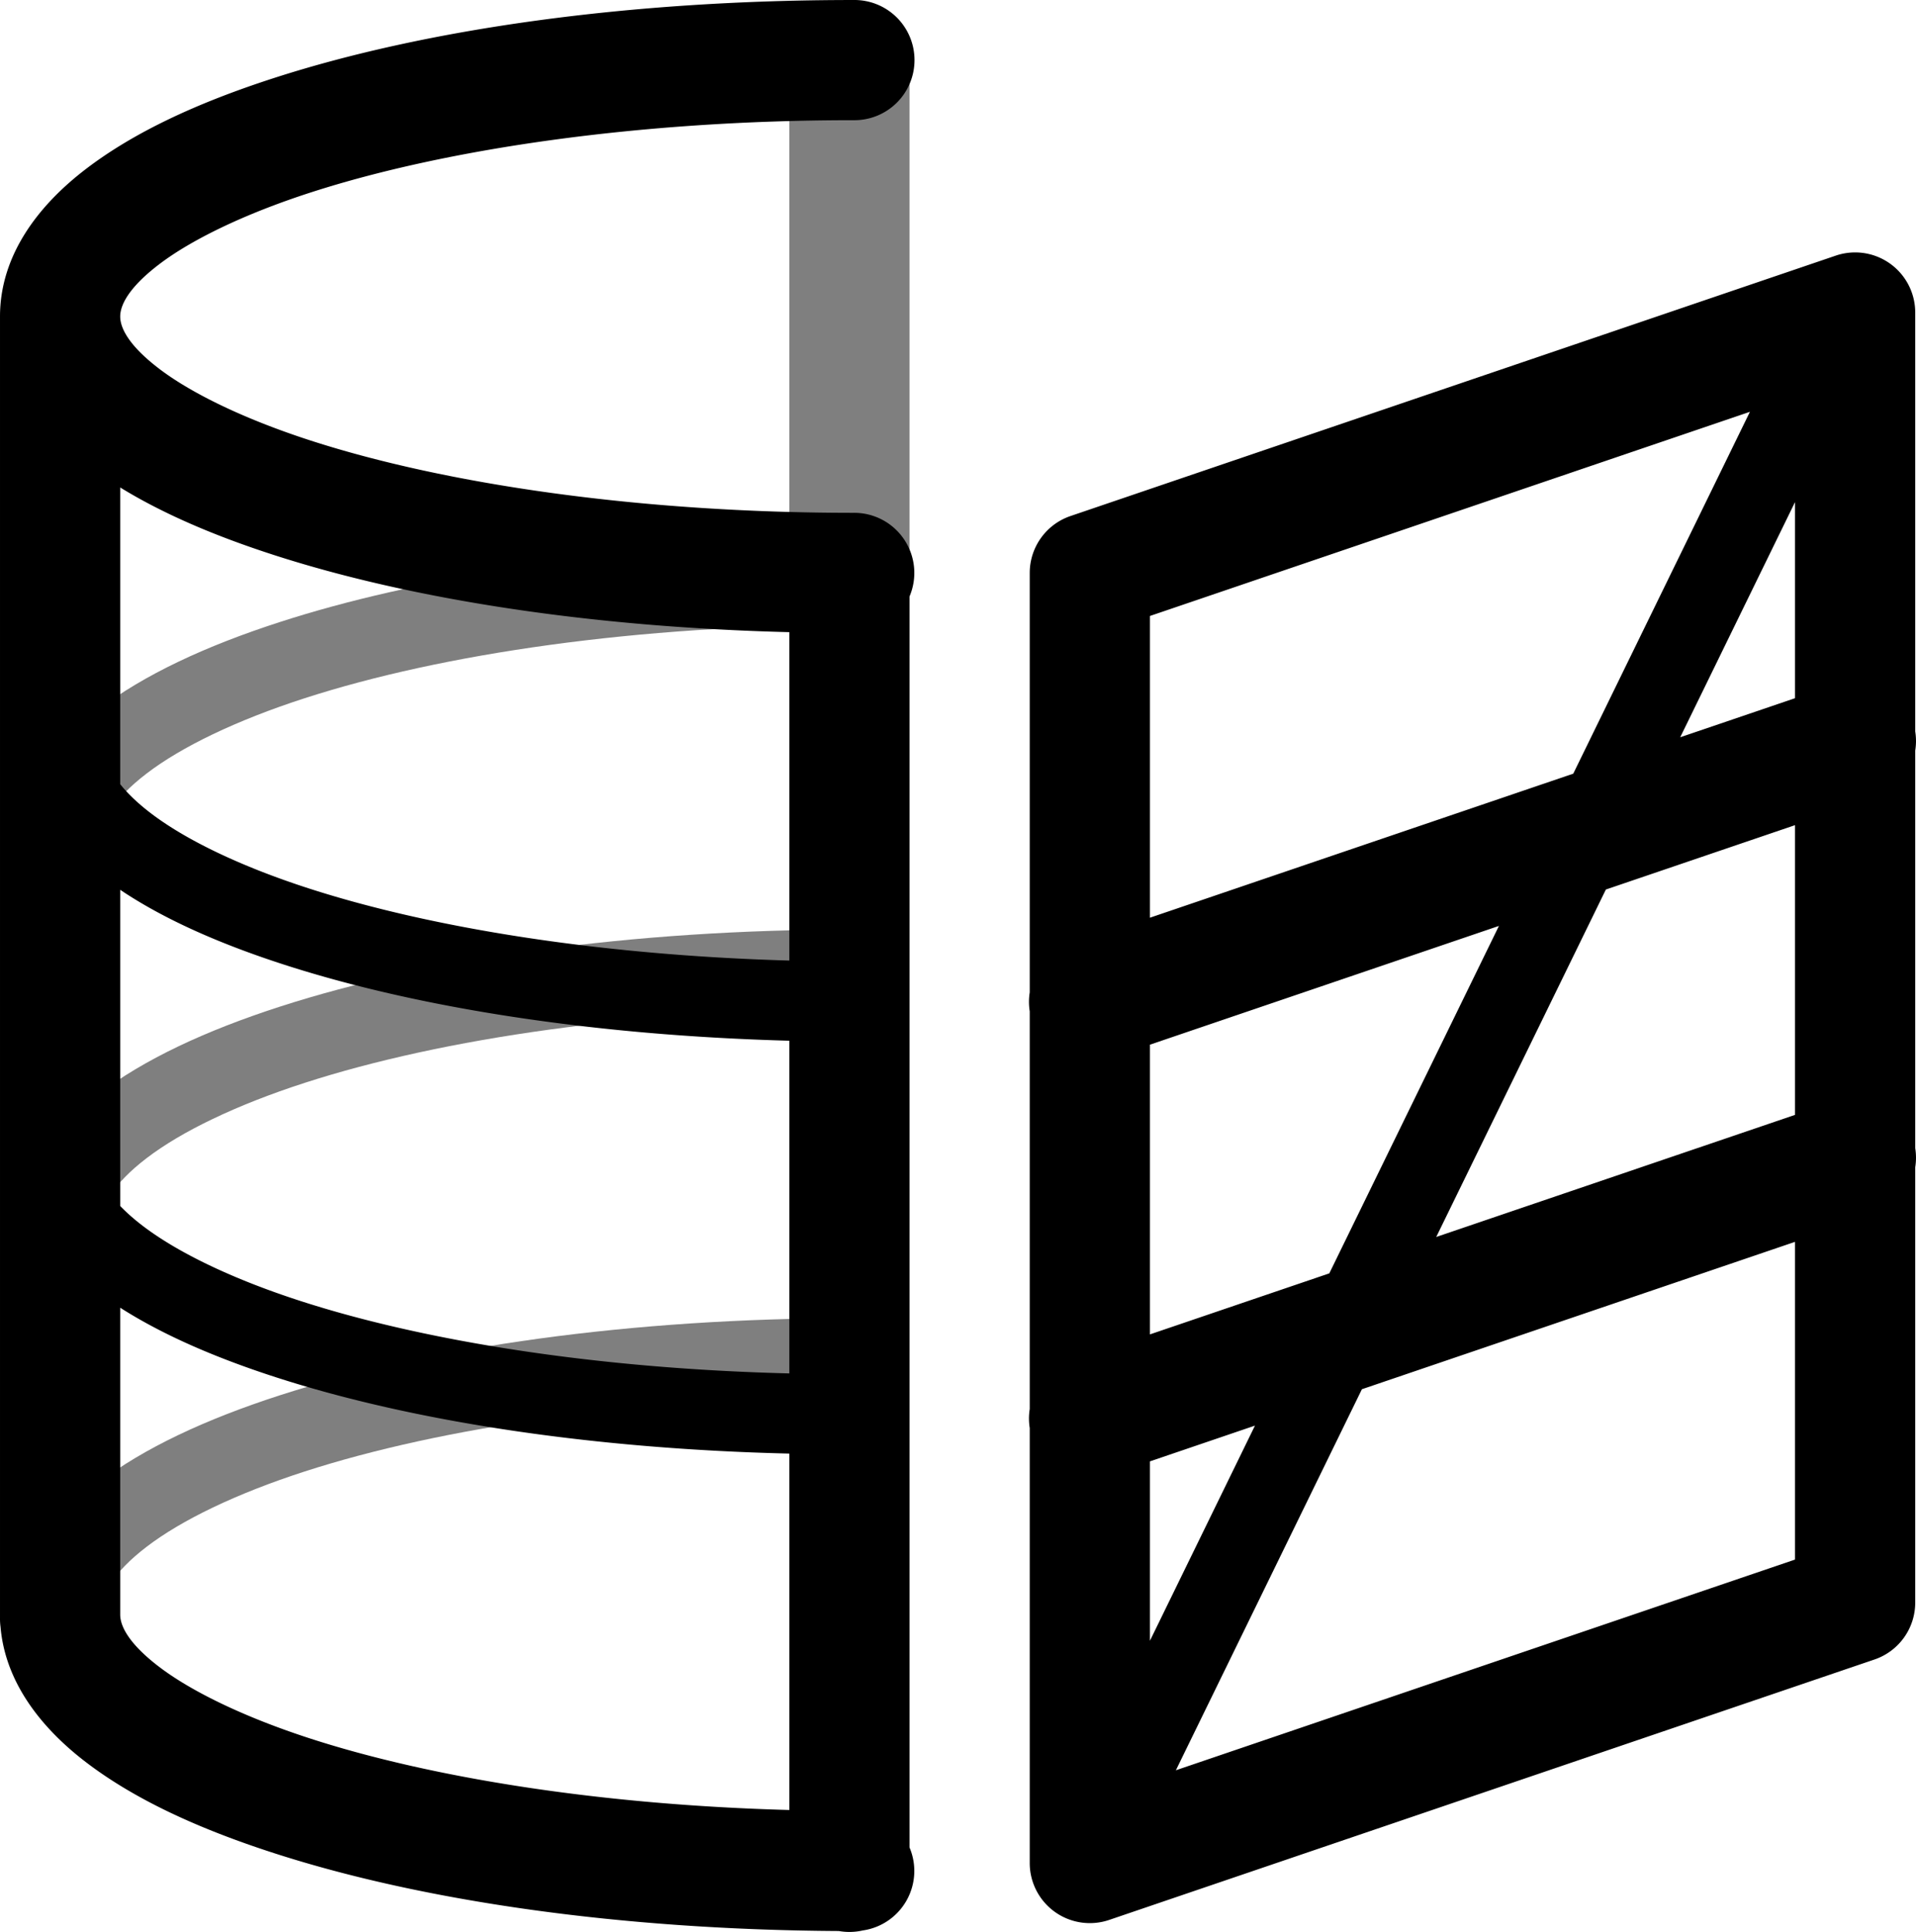 <?xml version="1.0" encoding="UTF-8" standalone="no"?>
<svg xmlns:rdf="http://www.w3.org/1999/02/22-rdf-syntax-ns#" xmlns="http://www.w3.org/2000/svg" version="1.0" xmlns:cc="http://creativecommons.org/ns#" xmlns:dc="http://purl.org/dc/elements/1.1/" viewBox="0 0 478.199 482.206">
<path fill="#7f7f7f" d="m197 16.002v120.221c-49.17 1.24-93.452 8.139-127.084 19.01-18.624 6.02-34.012 13.19-45.428 21.914s-19.488 19.839-19.488 32.855h20c0-4.657 3.008-10.375 11.631-16.965 8.623-6.59 22.23-13.211 39.437-18.773 34.414-11.124 83.129-18.262 136.932-18.262v-10h14v-130h-30zm16 216.002c-55.55 0-105.837 7.191-143.084 19.23-18.624 6.02-34.012 13.19-45.428 21.914-11.416 8.724-19.488 19.839-19.488 32.855h20c0-4.657 3.008-10.375 11.631-16.965s22.23-13.211 39.437-18.773c34.414-11.124 83.129-18.262 136.932-18.262v-20zm0 97c-55.55 0-105.837 7.191-143.084 19.23-18.624 6.02-34.012 13.19-45.428 21.914-11.416 8.724-19.488 19.839-19.488 32.855h20c0-4.657 3.008-10.375 11.631-16.965s22.23-13.211 39.437-18.773c34.414-11.124 83.129-18.262 136.932-18.262v-20z"/>
<path d="m213 0.002c-55.987 0-106.666 7.204-144.621 19.473-18.978 6.134-34.814 13.442-46.928 22.699-12.114 9.258-21.451 21.722-21.451 36.828v324.998a15.002 15.002 0 0 0 0.135 2.084c1.169 13.724 10.037 25.127 21.316 33.746 12.114 9.258 27.95 16.563 46.928 22.697 37.124 12 86.434 19.136 140.963 19.443a15.002 15.002 0 0 0 5.992 -0.141 15.002 15.002 0 0 0 11.666 -20.721v-312.227a15.002 15.002 0 0 0 -14 -20.881c-53.366 0-101.688-7.123-135.395-18.018-16.853-5.447-30.013-11.932-37.937-17.988-7.925-6.056-9.668-10.428-9.668-12.994 0-2.567 1.743-6.936 9.668-12.992 7.925-6.056 21.084-12.541 37.937-17.988 33.706-10.895 82.028-18.02 135.395-18.02a15.002 15.002 0 1 0 0 -30zm249.564 63.008a15.002 15.002 0 0 0 -4.391 0.793l-191.004 65a15.002 15.002 0 0 0 -10.168 14.201v104.686a15.002 15.002 0 0 0 0 4.73v99.27a15.002 15.002 0 0 0 0 4.73v108.58a15.002 15.002 0 0 0 19.834 14.201l191.002-65a15.002 15.002 0 0 0 10.168 -14.201v-108.645a15.002 15.002 0 0 0 0 -4.795v-99.207a15.002 15.002 0 0 0 0 -4.795v-104.555a15.002 15.002 0 0 0 -15.441 -14.994zm-25.814 39.773-44.092 90.318-105.656 35.955v-75.312l149.748-50.961zm-406.75 18.885c10.703 6.578 23.58 12.08 38.379 16.863 34.301 11.087 79.011 18.017 128.621 19.252v81.965c-47.008-1.327-89.184-8.067-119.932-18.006-17.207-5.562-30.815-12.184-39.438-18.773-3.337-2.55-5.825-4.968-7.631-7.246v-74.055zm418.006 3.65v48.947l-28.656 9.752 28.656-58.699zm0 80.637v72.312l-89.547 30.473 42.336-86.719 47.211-16.066zm-418.006 16.137c10.841 7.285 24.643 13.422 40.916 18.682 33.405 10.798 77.313 17.676 126.084 18.984v83.041c-47.81-1.189-90.749-7.976-121.932-18.055-17.207-5.562-30.815-12.184-39.438-18.773-2.245-1.716-4.101-3.37-5.631-4.965v-78.914zm344.105 9.014-42.336 86.719-44.768 15.234v-72.311l87.104-29.643zm73.9 78.852v79.303l-154.527 52.588 46.428-95.104 108.1-36.787zm-418.006 16.439c10.521 6.717 23.625 12.436 38.916 17.379 33.86 10.945 78.514 17.86 128.084 19.031v88.959c-46.968-1.263-89.095-7.989-119.395-17.783-16.853-5.447-30.013-11.934-37.938-17.99-7.925-6.056-9.668-10.426-9.668-12.992v-76.604zm283.217 29.43-26.215 53.699v-44.777l26.215-8.922z"/>
</svg>

